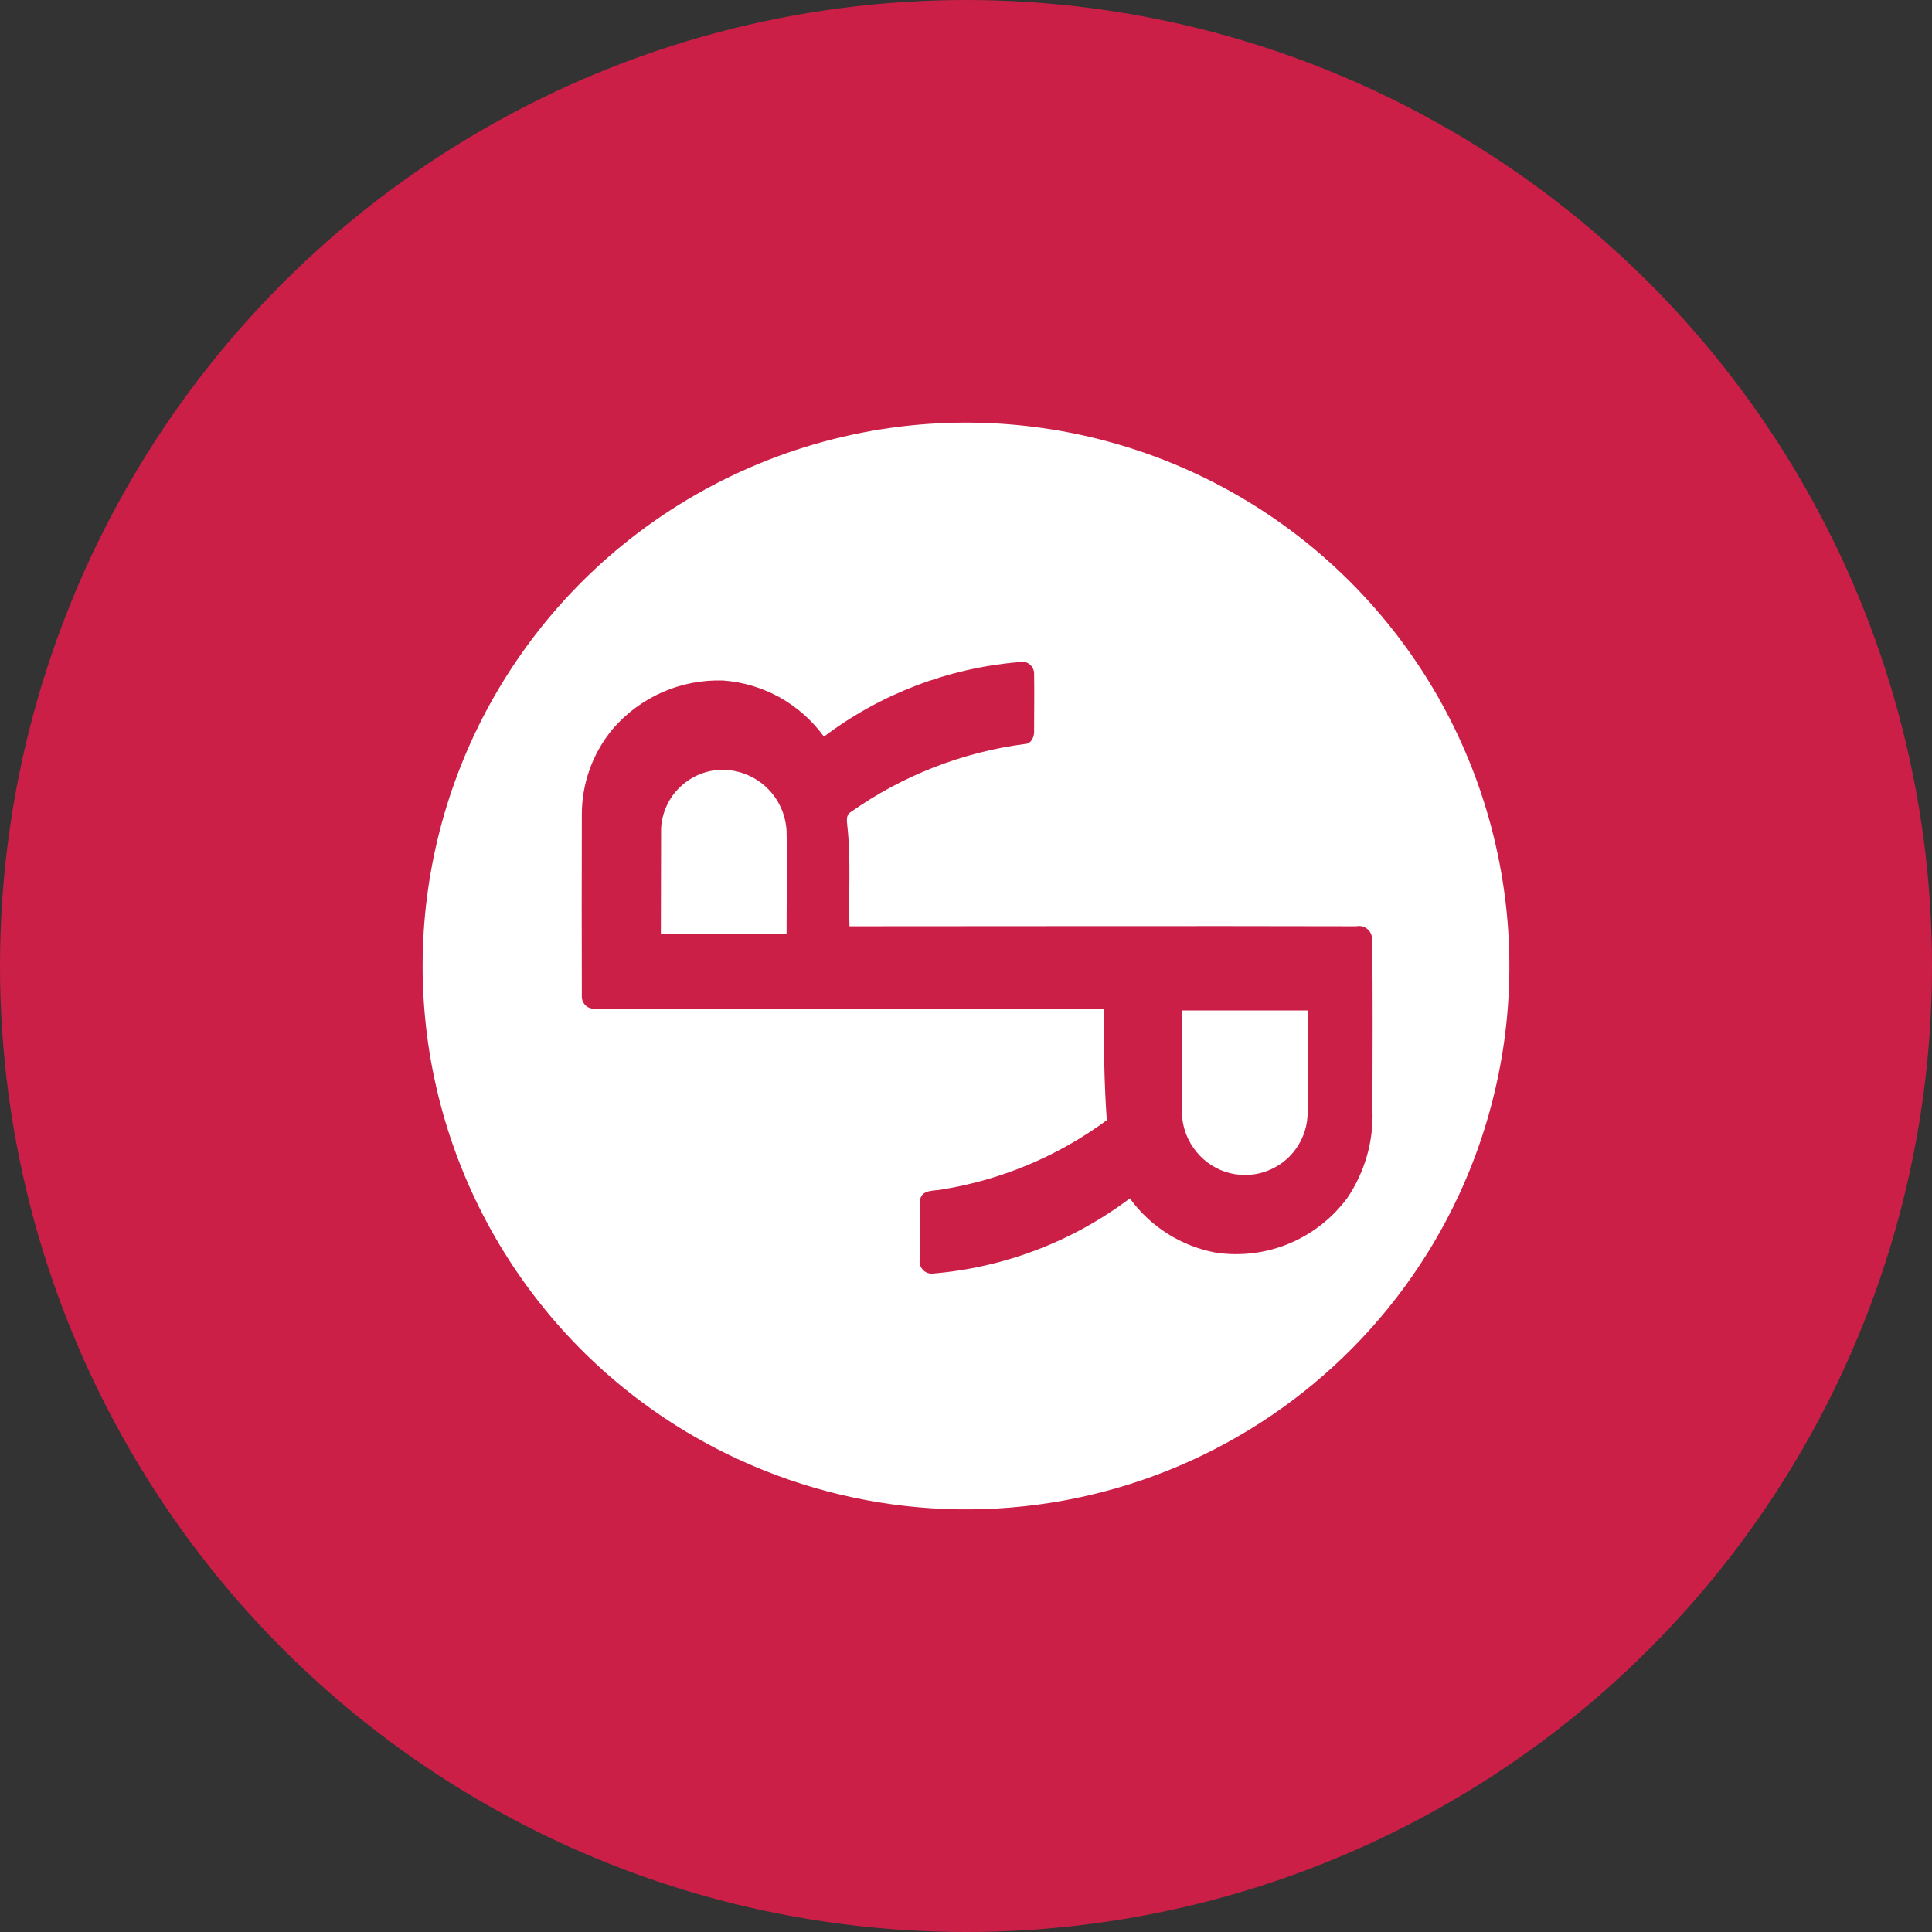 <svg width="32" height="32" viewBox="0 0 32 32" fill="none" xmlns="http://www.w3.org/2000/svg">
<rect x="0" y="0" width="32" height="32" fill="#333333" stroke="none"/>
<circle cx="16" cy="16" r="16" fill="#CC1F47"/>
<path d="M15.087 7.046C16.669 6.885 18.265 7.146 19.713 7.802C21.161 8.458 22.41 9.486 23.332 10.782C24.254 12.078 24.816 13.594 24.962 15.178C25.108 16.761 24.832 18.355 24.162 19.797C23.157 21.955 21.34 23.626 19.107 24.447C16.874 25.268 14.407 25.172 12.245 24.178C10.857 23.542 9.654 22.562 8.749 21.331C7.844 20.101 7.267 18.66 7.073 17.145C6.879 15.63 7.073 14.091 7.638 12.672C8.203 11.253 9.12 10.001 10.303 9.034C11.669 7.918 13.332 7.226 15.087 7.046ZM13.647 12.201C13.453 11.934 13.203 11.712 12.915 11.551C12.626 11.391 12.306 11.295 11.977 11.271C11.631 11.26 11.288 11.326 10.971 11.465C10.655 11.604 10.373 11.812 10.148 12.075C9.812 12.479 9.631 12.989 9.637 13.515C9.634 14.506 9.634 15.499 9.637 16.494C9.635 16.524 9.639 16.554 9.651 16.582C9.662 16.609 9.679 16.634 9.701 16.655C9.723 16.675 9.749 16.69 9.778 16.698C9.806 16.707 9.837 16.709 9.866 16.705C12.673 16.711 15.483 16.695 18.289 16.715C18.279 17.33 18.289 17.942 18.332 18.554C17.529 19.146 16.597 19.539 15.612 19.7C15.486 19.729 15.27 19.694 15.24 19.872C15.227 20.203 15.24 20.533 15.233 20.863C15.229 20.891 15.231 20.92 15.238 20.948C15.246 20.975 15.259 21.001 15.278 21.023C15.296 21.045 15.319 21.063 15.345 21.076C15.371 21.088 15.399 21.095 15.428 21.096C16.62 21.001 17.759 20.568 18.714 19.849C19.058 20.322 19.57 20.644 20.145 20.749C20.555 20.808 20.973 20.756 21.355 20.596C21.737 20.436 22.069 20.176 22.315 19.843C22.606 19.413 22.753 18.901 22.732 18.382C22.732 17.439 22.742 16.498 22.726 15.555C22.726 15.523 22.719 15.491 22.705 15.461C22.691 15.432 22.671 15.406 22.646 15.386C22.621 15.365 22.591 15.351 22.56 15.343C22.529 15.336 22.496 15.335 22.464 15.342C19.664 15.335 16.867 15.342 14.07 15.342C14.053 14.788 14.096 14.231 14.034 13.677C14.027 13.6 14.008 13.497 14.092 13.45C14.947 12.846 15.935 12.46 16.973 12.323C17.086 12.323 17.137 12.193 17.128 12.096C17.128 11.782 17.134 11.466 17.128 11.151C17.127 11.121 17.12 11.092 17.106 11.066C17.093 11.04 17.073 11.017 17.05 10.999C17.026 10.982 16.999 10.969 16.97 10.964C16.941 10.958 16.911 10.959 16.883 10.966C15.71 11.064 14.588 11.491 13.648 12.2L13.647 12.201Z" fill="white"/>
<path d="M10.95 13.725C10.963 13.461 11.077 13.212 11.269 13.031C11.461 12.849 11.715 12.748 11.98 12.75C12.25 12.755 12.509 12.862 12.704 13.05C12.898 13.238 13.014 13.493 13.028 13.764C13.041 14.33 13.028 14.897 13.028 15.463C12.335 15.48 11.643 15.47 10.946 15.47L10.95 13.725Z" fill="white"/>
<path d="M19.58 16.736C20.273 16.736 20.965 16.736 21.659 16.736C21.665 17.29 21.659 17.844 21.659 18.401C21.663 18.624 21.596 18.843 21.467 19.025C21.338 19.207 21.154 19.342 20.941 19.411C20.729 19.48 20.5 19.478 20.289 19.407C20.078 19.335 19.895 19.197 19.768 19.013C19.64 18.833 19.573 18.616 19.577 18.395C19.577 17.841 19.577 17.287 19.577 16.734" fill="white"/>
</svg>
